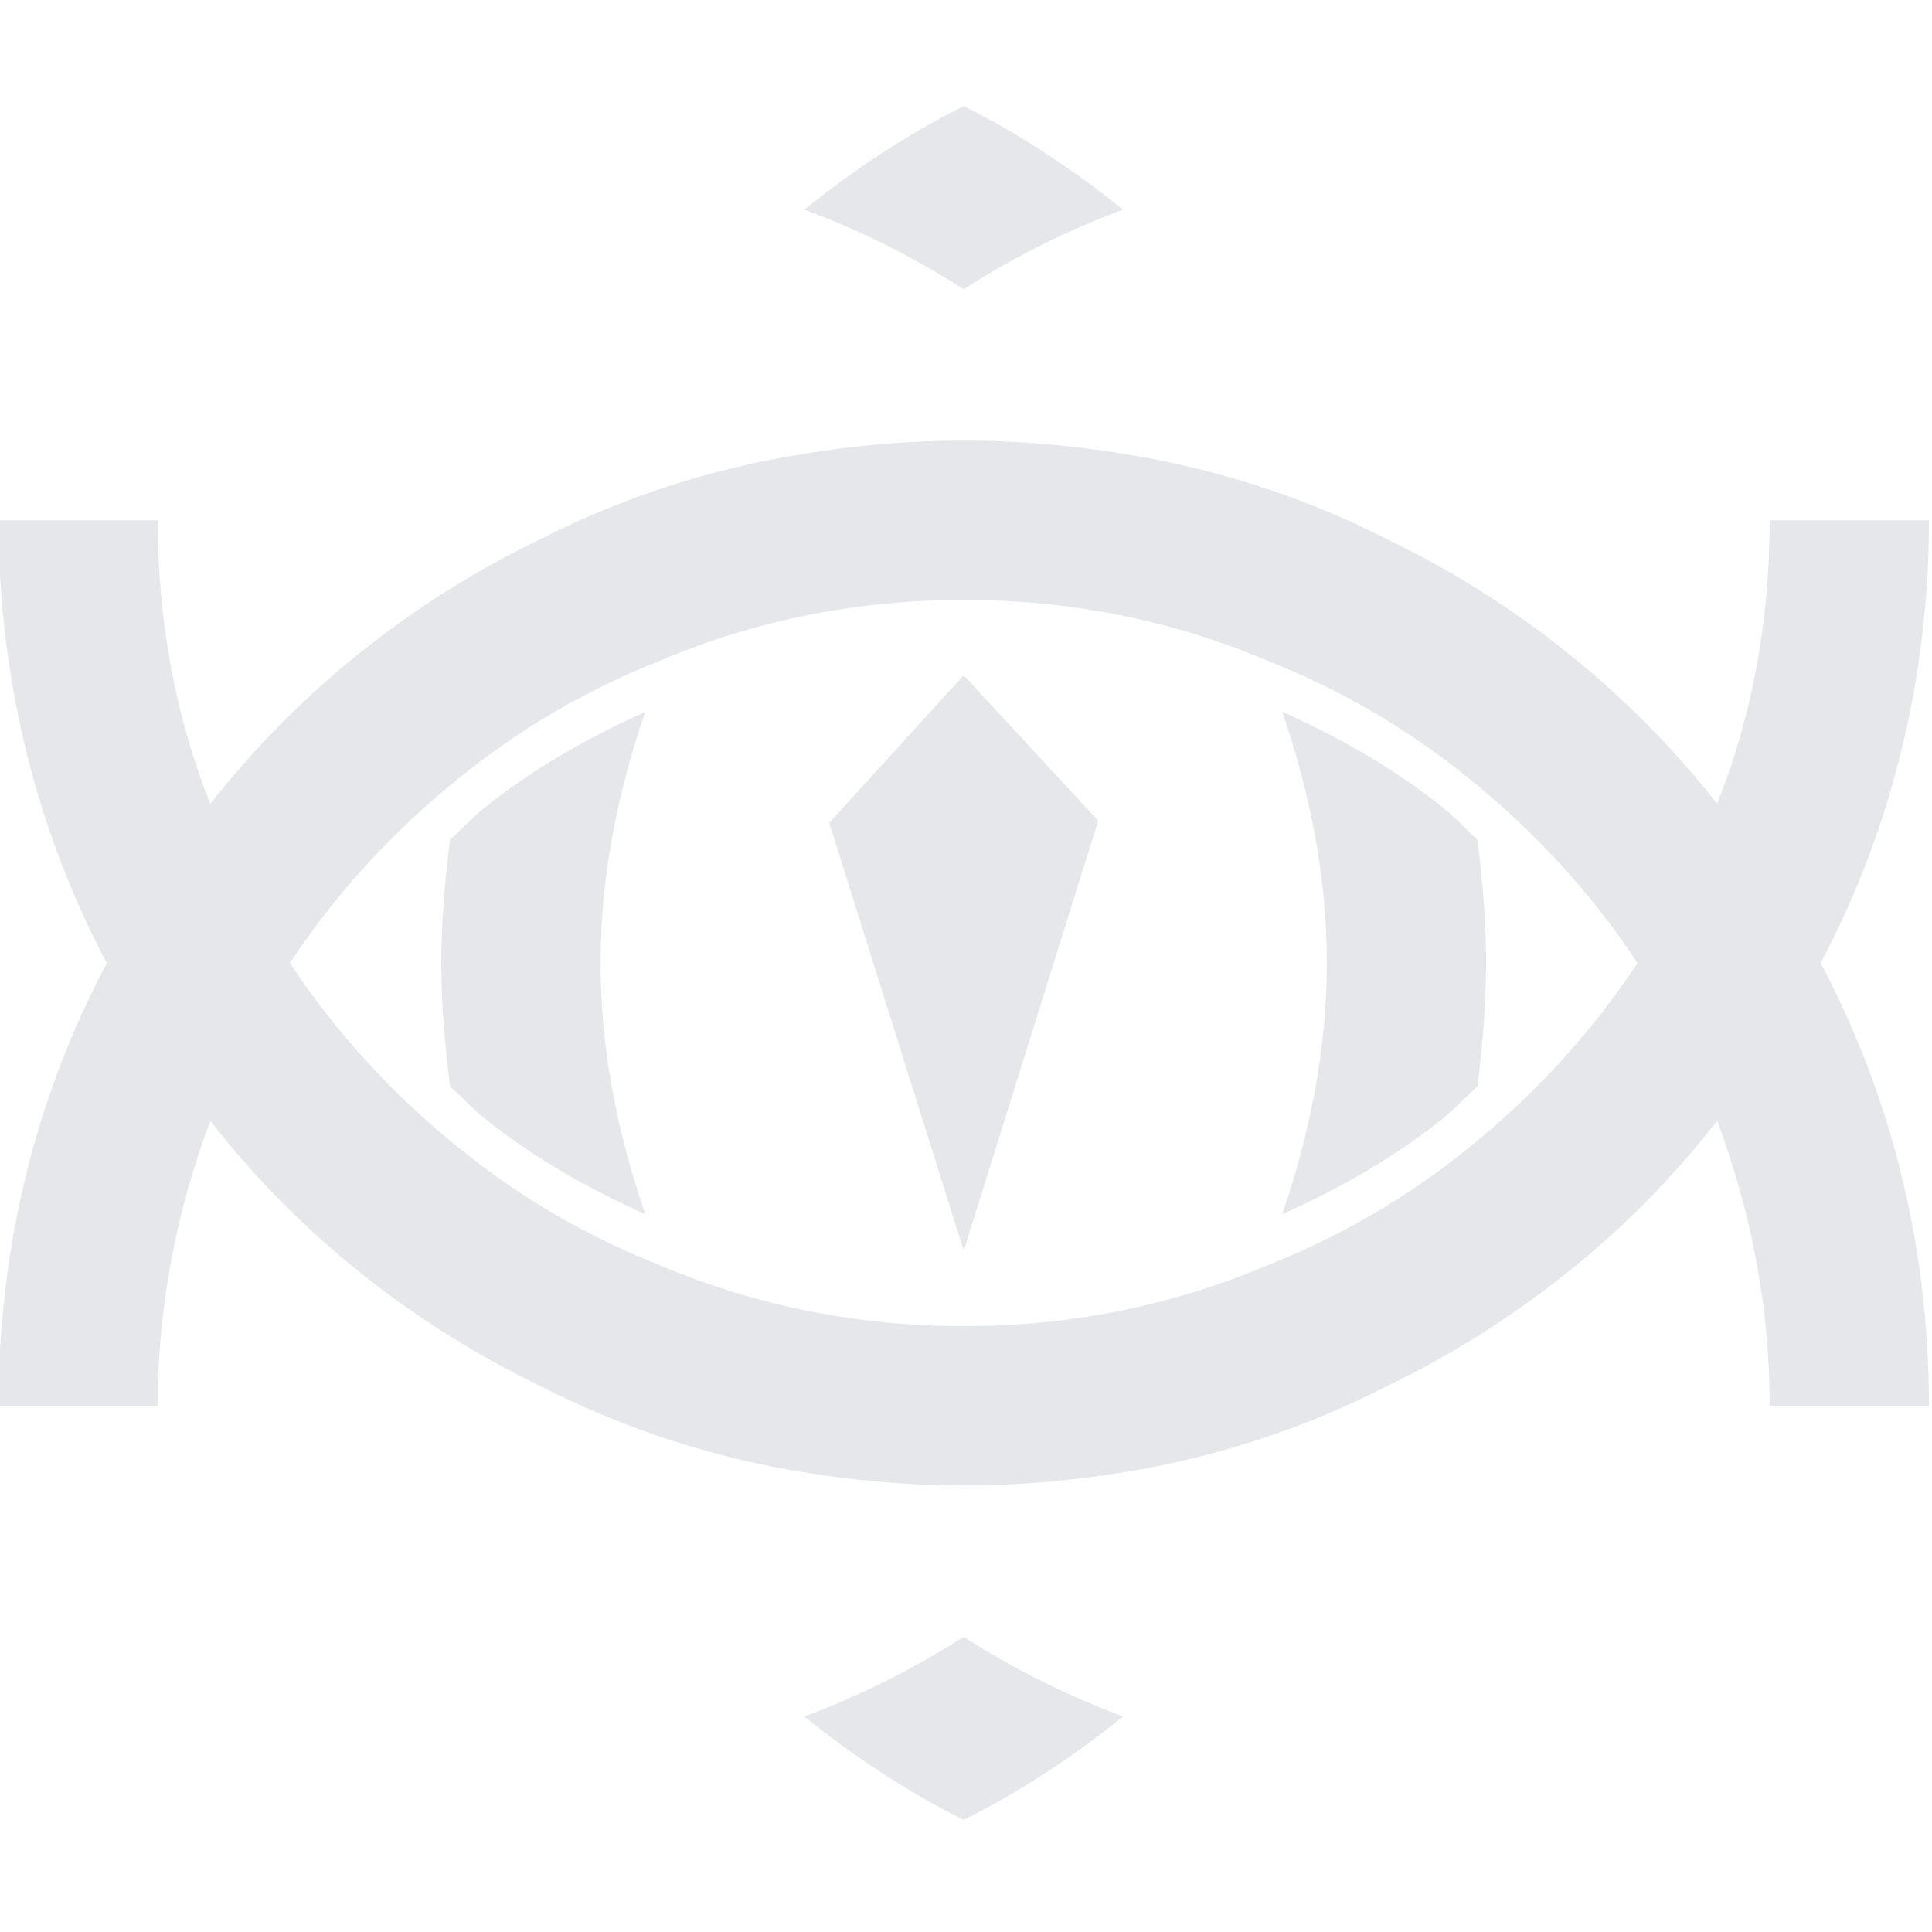 <?xml version="1.0" encoding="UTF-8" standalone="no"?>
<!DOCTYPE svg PUBLIC "-//W3C//DTD SVG 1.1//EN" "http://www.w3.org/Graphics/SVG/1.1/DTD/svg11.dtd">
<svg width="100%" height="100%" viewBox="0 0 500 500" version="1.1" xmlns="http://www.w3.org/2000/svg" xmlns:xlink="http://www.w3.org/1999/xlink" xml:space="preserve" xmlns:serif="http://www.serif.com/" style="fill-rule:evenodd;clip-rule:evenodd;stroke-linejoin:round;stroke-miterlimit:2;" fill="#e5e7eb">
    <g transform="matrix(0.604,0,0,0.604,-499.642,-749.525)">
        <g transform="matrix(68.248,0,0,68.248,1456.5,1574.41)">
            <path d="M0,2.32C-0.38,2.63 -0.81,2.88 -1.27,3.06C-1.86,3.31 -2.5,3.44 -3.17,3.44C-3.84,3.44 -4.48,3.31 -5.07,3.06C-5.53,2.88 -5.96,2.63 -6.34,2.32C-6.75,1.99 -7.11,1.6 -7.4,1.16C-7.11,0.719 -6.75,0.33 -6.34,0C-5.96,-0.31 -5.53,-0.56 -5.07,-0.741C-4.48,-0.991 -3.84,-1.12 -3.17,-1.12C-2.5,-1.12 -1.86,-0.991 -1.27,-0.741C-0.81,-0.56 -0.38,-0.31 0,0C0.41,0.33 0.77,0.719 1.06,1.16C0.77,1.6 0.41,1.99 0,2.32M2.89,-1.62L1.89,-1.62C1.89,-0.991 1.78,-0.39 1.56,0.16C1.01,-0.54 0.3,-1.11 -0.51,-1.5C-0.98,-1.74 -1.48,-1.91 -2.01,-2.01C-2.39,-2.08 -2.77,-2.12 -3.17,-2.12C-3.57,-2.12 -3.95,-2.08 -4.33,-2.01C-4.86,-1.91 -5.36,-1.74 -5.83,-1.5C-6.64,-1.11 -7.35,-0.54 -7.9,0.16C-8.12,-0.39 -8.23,-0.991 -8.23,-1.62L-9.23,-1.62C-9.23,-0.62 -8.99,0.33 -8.55,1.16C-8.99,1.99 -9.23,2.929 -9.23,3.94L-8.23,3.94C-8.23,3.31 -8.11,2.71 -7.9,2.15C-7.35,2.86 -6.63,3.429 -5.82,3.82C-5.35,4.06 -4.85,4.23 -4.33,4.33C-3.95,4.4 -3.57,4.44 -3.17,4.44C-2.77,4.44 -2.39,4.4 -2.01,4.33C-1.49,4.23 -0.99,4.06 -0.52,3.82C0.29,3.429 1.01,2.86 1.56,2.15C1.77,2.71 1.89,3.31 1.89,3.94L2.89,3.94C2.89,2.929 2.65,1.99 2.21,1.16C2.65,0.33 2.89,-0.62 2.89,-1.62" style="fill-rule:nonzero;"/>
        </g>
        <g transform="matrix(-68.248,0,0,68.248,1240.13,2020.7)">
            <path d="M0,-1.149C0.31,-0.95 0.65,-0.78 1,-0.649C0.69,-0.399 0.36,-0.179 0,0C-0.36,-0.179 -0.69,-0.399 -1,-0.649C-0.65,-0.78 -0.31,-0.95 0,-1.149" style="fill-rule:nonzero;"/>
        </g>
        <g transform="matrix(-68.248,0,0,68.248,1240.13,1364.88)">
            <path d="M0,-1.15C0.36,-0.97 0.69,-0.75 1,-0.5C0.65,-0.37 0.31,-0.2 0,0C-0.31,-0.2 -0.65,-0.37 -1,-0.5C-0.69,-0.75 -0.36,-0.97 0,-1.15" style="fill-rule:nonzero;"/>
        </g>
        <g transform="matrix(-20.369,65.138,65.138,20.369,1281.09,1726.71)">
            <path d="M-1.948,-0.353L0.88,-0.353L-1.432,-1.961L-2.568,-1.432L-1.948,-0.353Z" style="fill-rule:nonzero;"/>
        </g>
        <g transform="matrix(68.248,0,0,68.248,1103.67,1546.02)">
            <path d="M0,3.152C-0.171,2.652 -0.28,2.128 -0.28,1.576C-0.28,1.024 -0.171,0.5 0,0C-0.364,0.162 -0.71,0.36 -1.015,0.606C-1.089,0.668 -1.154,0.737 -1.225,0.801C-1.257,1.055 -1.28,1.31 -1.28,1.576C-1.28,1.841 -1.257,2.096 -1.225,2.35C-1.154,2.415 -1.089,2.484 -1.015,2.546C-0.71,2.792 -0.364,2.99 0,3.152" style="fill-rule:nonzero;"/>
        </g>
        <g transform="matrix(68.248,0,0,68.248,1376.63,1761.18)">
            <path d="M0,-3.154C0.171,-2.653 0.28,-2.13 0.28,-1.577C0.28,-1.024 0.171,-0.501 0,0C0.364,-0.162 0.711,-0.361 1.016,-0.607C1.09,-0.669 1.154,-0.737 1.225,-0.801C1.257,-1.055 1.28,-1.311 1.28,-1.577C1.28,-1.842 1.257,-2.098 1.225,-2.352C1.154,-2.417 1.09,-2.485 1.016,-2.547C0.711,-2.793 0.364,-2.992 0,-3.154" style="fill-rule:nonzero;"/>
        </g>
    </g>
</svg>
